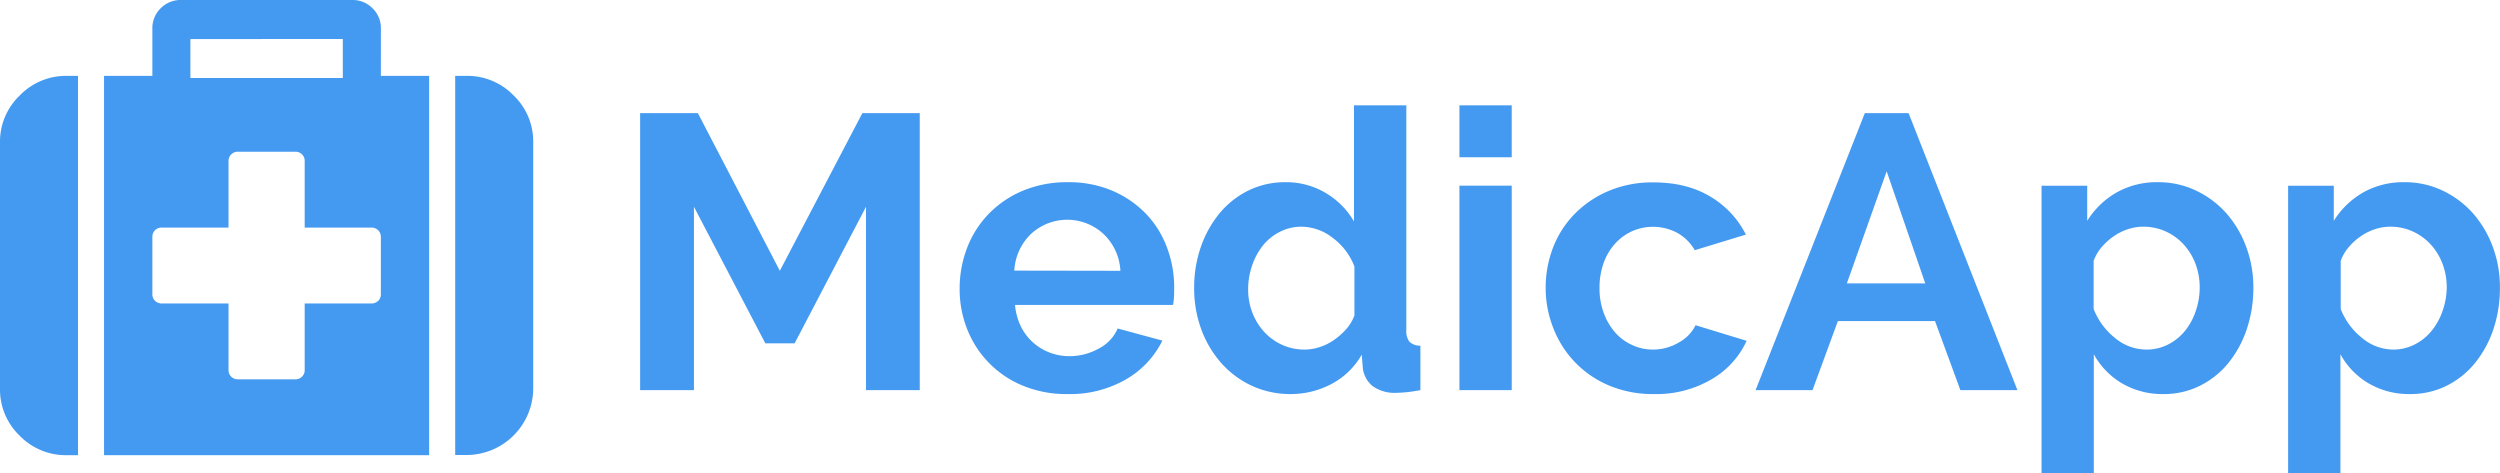 <svg xmlns="http://www.w3.org/2000/svg" viewBox="0 0 696.85 131.92"><defs><style>.cls-1{fill:#449af1;}</style></defs><g id="Layer_2" data-name="Layer 2"><g id="Layer_1-2" data-name="Layer 1"><path class="cls-1" d="M241.39,108.75V57.64L221.49,95.7h-8.16l-19.9-38.06v51.11h-15V31.54h16.1l22.84,43.94,23-43.94h16v77.21Z"/><path class="cls-1" d="M297.51,109.84a31.61,31.61,0,0,1-12.4-2.34,28,28,0,0,1-15.5-15.71,30.09,30.09,0,0,1-2.12-11.2,31.73,31.73,0,0,1,2.07-11.48,28,28,0,0,1,6-9.46,28.62,28.62,0,0,1,9.51-6.47,31.8,31.8,0,0,1,12.57-2.39,31,31,0,0,1,12.45,2.39,28.72,28.72,0,0,1,9.35,6.42A27.29,27.29,0,0,1,325.29,69a31.17,31.17,0,0,1,2,11.09c0,.95,0,1.85-.06,2.72a11.84,11.84,0,0,1-.27,2.18H282.93a17.15,17.15,0,0,0,1.63,6,14.73,14.73,0,0,0,8.05,7.29,15.4,15.4,0,0,0,5.44,1,16.72,16.72,0,0,0,8.21-2.12,11.27,11.27,0,0,0,5.28-5.6L324,94.94A25.38,25.38,0,0,1,314,105.66,31.16,31.16,0,0,1,297.51,109.84ZM312.3,75.48a15.18,15.18,0,0,0-4.73-10.28,14.87,14.87,0,0,0-20.18,0,15.25,15.25,0,0,0-3.21,4.46,15.68,15.68,0,0,0-1.46,5.77Z"/><path class="cls-1" d="M359.82,109.84A25.56,25.56,0,0,1,349,107.56a25.88,25.88,0,0,1-8.54-6.31,29.47,29.47,0,0,1-5.6-9.41,32.85,32.85,0,0,1-2-11.58,34.3,34.3,0,0,1,1.9-11.53A30.23,30.23,0,0,1,340,59.38a24.46,24.46,0,0,1,8.05-6.31,23,23,0,0,1,10.22-2.28,21.44,21.44,0,0,1,11.26,3,22.12,22.12,0,0,1,7.88,7.94V29.36H392V92a4.88,4.88,0,0,0,.87,3.26,4.24,4.24,0,0,0,3.05,1.09v12.39a39.53,39.53,0,0,1-7,.77,10.51,10.51,0,0,1-6.26-1.85,7.58,7.58,0,0,1-2.77-4.9l-.32-3.91a20.87,20.87,0,0,1-8.49,8.21A24.12,24.12,0,0,1,359.82,109.84Zm3.81-12.4a13.73,13.73,0,0,0,4.24-.7,14.85,14.85,0,0,0,4-2,19.12,19.12,0,0,0,3.38-3,12.22,12.22,0,0,0,2.28-3.81V74.28a17.8,17.8,0,0,0-6-7.94,14.36,14.36,0,0,0-8.75-3.15,13.13,13.13,0,0,0-6,1.41A14.35,14.35,0,0,0,352,68.46a18.57,18.57,0,0,0-3,5.6,19.8,19.8,0,0,0-1.09,6.53,17.92,17.92,0,0,0,1.2,6.63,16.64,16.64,0,0,0,3.31,5.33,15.5,15.5,0,0,0,5,3.59A15,15,0,0,0,363.63,97.44Z"/><path class="cls-1" d="M406.8,43.83V29.36h14.58V43.83Zm0,64.92v-57h14.58v57Z"/><path class="cls-1" d="M430.84,80.26A30.93,30.93,0,0,1,432.9,69a27.57,27.57,0,0,1,6-9.35,29.25,29.25,0,0,1,9.47-6.42,31.31,31.31,0,0,1,12.5-2.39q9.36,0,15.94,4a25.82,25.82,0,0,1,9.84,10.55l-14.25,4.35a12.83,12.83,0,0,0-4.89-4.84,14.4,14.4,0,0,0-12.62-.43,14.34,14.34,0,0,0-4.73,3.48A16.06,16.06,0,0,0,447,73.3a20.09,20.09,0,0,0-1.15,7,19.41,19.41,0,0,0,1.2,7,17.52,17.52,0,0,0,3.21,5.44A14.08,14.08,0,0,0,455,96.19a13.51,13.51,0,0,0,5.76,1.25,14.07,14.07,0,0,0,7.24-2,11,11,0,0,0,4.62-4.79l14.24,4.35a23.89,23.89,0,0,1-9.67,10.66A30.4,30.4,0,0,1,461,109.84a31.39,31.39,0,0,1-12.51-2.39A28.3,28.3,0,0,1,433,91.52,30.32,30.32,0,0,1,430.84,80.26Z"/><path class="cls-1" d="M489.35,108.75,519.8,31.54H532l30.34,77.21H546.44L539.37,89.5H512.29l-7.07,19.25Zm36.54-61L514.79,79h21.86Z"/><path class="cls-1" d="M603.1,109.84a22.31,22.31,0,0,1-11.64-3,21.3,21.3,0,0,1-7.83-8.1v33.17H569.06V51.77h12.73v9.79a23.22,23.22,0,0,1,8.15-7.89,22.71,22.71,0,0,1,11.53-2.88,24.39,24.39,0,0,1,10.66,2.34,26.56,26.56,0,0,1,8.43,6.3,29.5,29.5,0,0,1,5.54,9.36,32.24,32.24,0,0,1,2,11.36,36,36,0,0,1-1.85,11.64,30,30,0,0,1-5.17,9.46,23.93,23.93,0,0,1-7.94,6.31A22.41,22.41,0,0,1,603.1,109.84Zm-4.78-12.4a13.12,13.12,0,0,0,6-1.41,14.48,14.48,0,0,0,4.73-3.81,17.81,17.81,0,0,0,3-5.54,20,20,0,0,0,1.09-6.53,18.4,18.4,0,0,0-1.2-6.69,16.57,16.57,0,0,0-3.32-5.38,15.45,15.45,0,0,0-5-3.59,15,15,0,0,0-6.25-1.3,13.64,13.64,0,0,0-4.24.7,15.08,15.08,0,0,0-4,2,17.72,17.72,0,0,0-3.32,3,12.67,12.67,0,0,0-2.23,3.81V86.13a19.35,19.35,0,0,0,6,8.11A13.66,13.66,0,0,0,598.32,97.44Z"/><path class="cls-1" d="M671.83,109.84a22.25,22.25,0,0,1-11.63-3,21.15,21.15,0,0,1-7.83-8.1v33.17H637.79V51.77h12.73v9.79a23.22,23.22,0,0,1,8.15-7.89,22.71,22.71,0,0,1,11.53-2.88,24.39,24.39,0,0,1,10.66,2.34,26.56,26.56,0,0,1,8.43,6.3,29.5,29.5,0,0,1,5.54,9.36,32,32,0,0,1,2,11.36A36,36,0,0,1,695,91.79a30,30,0,0,1-5.17,9.46,23.93,23.93,0,0,1-7.94,6.31A22.41,22.41,0,0,1,671.83,109.84Zm-4.78-12.4a13.09,13.09,0,0,0,6-1.41,14.48,14.48,0,0,0,4.73-3.81,17.81,17.81,0,0,0,3.05-5.54A20,20,0,0,0,682,80.15a18.4,18.4,0,0,0-1.2-6.69,16.57,16.57,0,0,0-3.32-5.38,15.45,15.45,0,0,0-5-3.59,15,15,0,0,0-6.25-1.3,13.69,13.69,0,0,0-4.24.7,15.23,15.23,0,0,0-4,2,17.36,17.36,0,0,0-3.31,3,12.46,12.46,0,0,0-2.23,3.81V86.13a19.25,19.25,0,0,0,6,8.11A13.66,13.66,0,0,0,667.05,97.44Z"/><path class="cls-1" d="M143.16,26.6a17.75,17.75,0,0,1,5.47,13v68.73a18.64,18.64,0,0,1-18.58,18.5h-3.17V21.15h3.17A17.9,17.9,0,0,1,143.16,26.6Zm-37-5.45h13.46V126.88H29V21.15H42.47V7.93a7.65,7.65,0,0,1,2.32-5.62A7.71,7.71,0,0,1,50.43,0H98.2a7.71,7.71,0,0,1,5.64,2.31,7.66,7.66,0,0,1,2.33,5.62Zm-87.59,0h3.17V126.88H18.58a17.94,17.94,0,0,1-13.11-5.45A17.78,17.78,0,0,1,0,108.38V39.65a17.75,17.75,0,0,1,5.47-13A17.9,17.9,0,0,1,18.58,21.15Zm34.5-10.27V21.75H95.55V10.88Zm52.34,73a2.54,2.54,0,0,0,.75-1.9V66.08a2.57,2.57,0,0,0-.75-1.9,2.62,2.62,0,0,0-1.91-.74H84.93V44.94a2.55,2.55,0,0,0-2.65-2.65H66.35a2.57,2.57,0,0,0-2.65,2.65v18.5H45.12a2.62,2.62,0,0,0-1.91.74,2.56,2.56,0,0,0-.74,1.9V81.94a2.53,2.53,0,0,0,.74,1.9,2.59,2.59,0,0,0,1.91.75H63.7v18.5a2.55,2.55,0,0,0,2.65,2.64H82.28a2.54,2.54,0,0,0,2.65-2.64V84.59h18.58A2.59,2.59,0,0,0,105.42,83.84Z"/></g></g></svg>